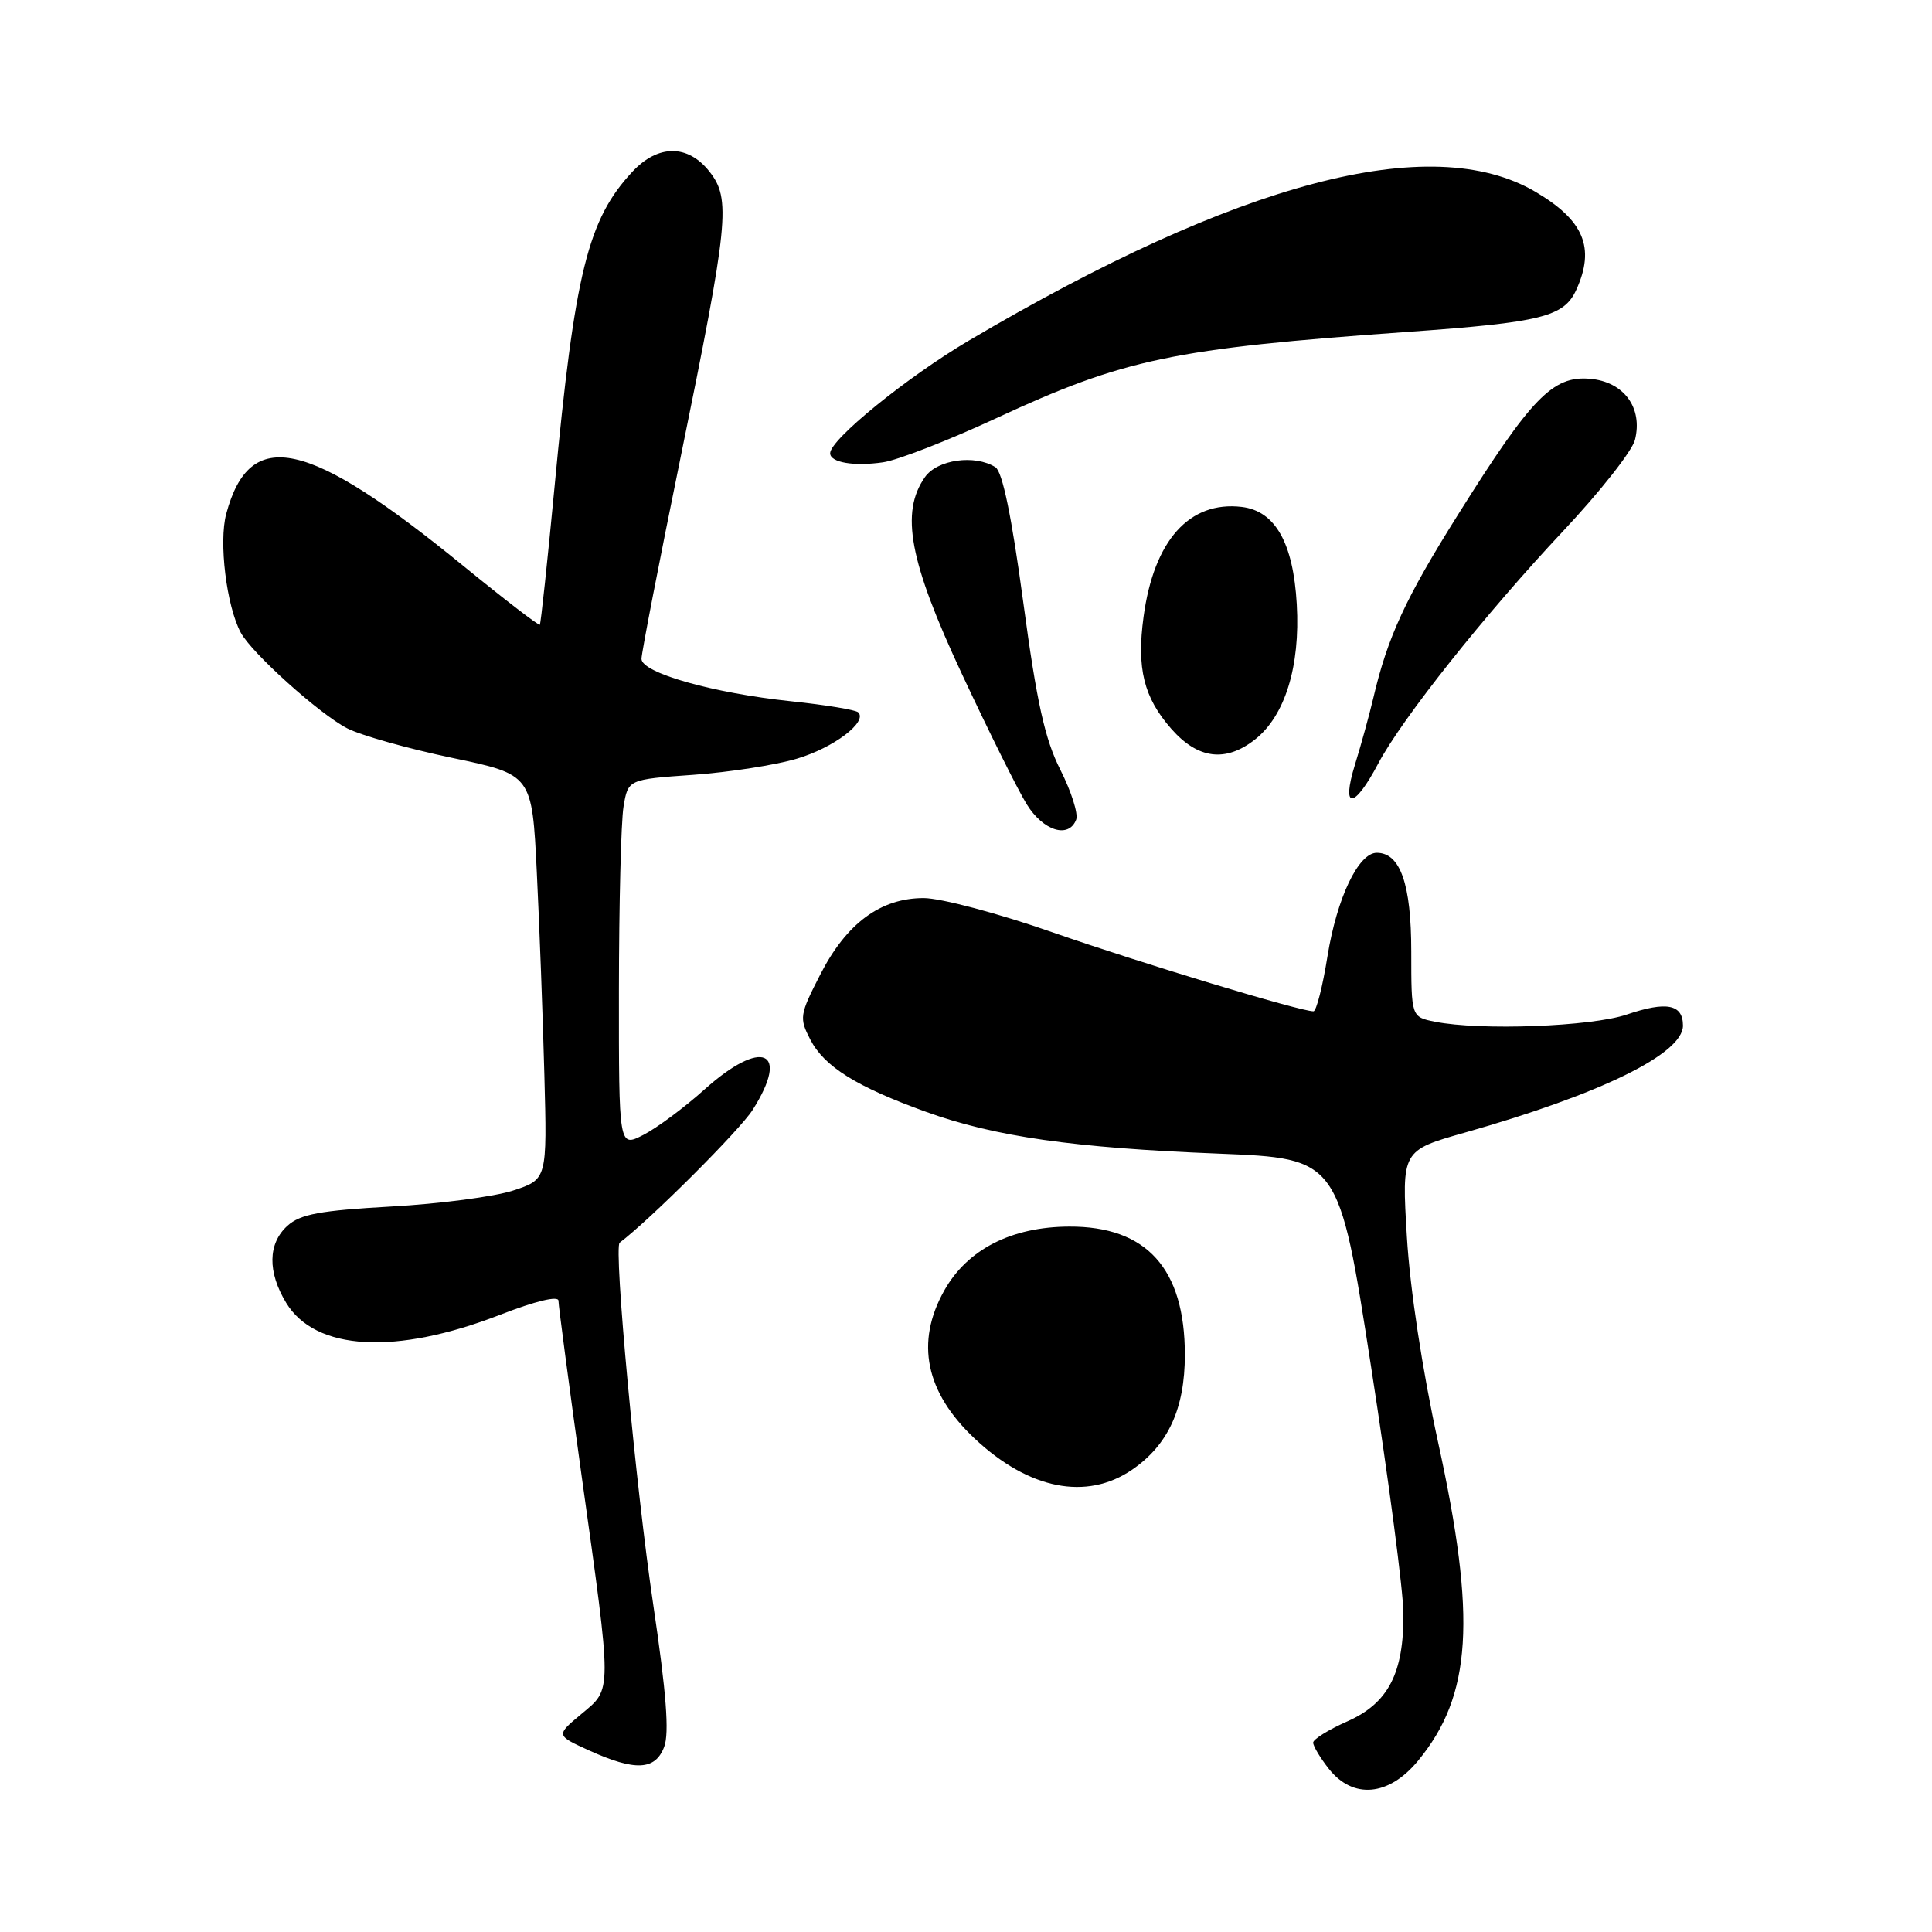 <?xml version="1.0" encoding="UTF-8" standalone="no"?>
<!DOCTYPE svg PUBLIC "-//W3C//DTD SVG 1.1//EN" "http://www.w3.org/Graphics/SVG/1.1/DTD/svg11.dtd" >
<svg xmlns="http://www.w3.org/2000/svg" xmlns:xlink="http://www.w3.org/1999/xlink" version="1.1" viewBox="0 0 256 256">
 <g >
 <path fill="currentColor"
d=" M 187.90 233.31 C 195.03 224.66 195.67 214.49 190.55 191.09 C 188.47 181.56 186.83 170.79 186.42 163.88 C 185.73 152.45 185.73 152.45 194.12 150.07 C 212.15 144.95 223.00 139.63 223.00 135.90 C 223.00 133.07 220.83 132.64 215.56 134.43 C 210.83 136.03 196.15 136.58 190.13 135.38 C 187.00 134.75 187.00 134.75 187.00 126.10 C 187.00 117.15 185.55 113.00 182.43 113.00 C 180.00 113.00 177.15 118.98 175.90 126.70 C 175.26 130.71 174.42 134.00 174.04 134.00 C 172.25 134.00 151.14 127.61 139.50 123.55 C 132.27 121.02 124.68 119.01 122.40 119.00 C 116.68 119.00 112.16 122.34 108.68 129.15 C 105.95 134.47 105.89 134.89 107.37 137.75 C 109.23 141.34 113.49 144.00 122.72 147.33 C 131.82 150.61 142.22 152.10 161.45 152.86 C 177.40 153.50 177.40 153.50 181.66 181.00 C 184.01 196.12 185.95 210.88 185.96 213.78 C 186.02 221.72 183.95 225.69 178.53 228.09 C 176.04 229.19 174.00 230.46 174.00 230.91 C 174.00 231.36 174.93 232.92 176.07 234.37 C 179.28 238.44 184.02 238.02 187.90 233.31 Z  M 88.01 231.46 C 88.70 229.65 88.29 224.29 86.57 212.71 C 84.25 197.13 81.29 165.27 82.11 164.66 C 86.11 161.65 98.07 149.71 99.74 147.05 C 104.74 139.15 100.95 137.55 93.36 144.35 C 90.69 146.75 87.04 149.46 85.25 150.38 C 82.00 152.05 82.00 152.05 82.01 131.28 C 82.02 119.85 82.29 108.88 82.62 106.89 C 83.22 103.28 83.22 103.28 91.86 102.67 C 96.61 102.33 102.79 101.37 105.59 100.53 C 110.45 99.09 114.99 95.66 113.72 94.39 C 113.39 94.06 109.38 93.40 104.81 92.92 C 94.42 91.83 85.00 89.15 85.00 87.30 C 85.00 86.54 87.32 74.58 90.16 60.71 C 96.56 29.38 96.87 26.37 94.01 22.74 C 91.15 19.11 87.20 19.11 83.80 22.75 C 77.90 29.06 76.16 36.09 73.48 64.50 C 72.54 74.40 71.66 82.63 71.53 82.78 C 71.39 82.93 66.83 79.42 61.39 74.98 C 40.76 58.13 33.11 56.45 29.98 68.08 C 28.97 71.81 30.01 80.28 31.90 83.82 C 33.36 86.54 42.30 94.59 45.99 96.50 C 47.81 97.44 54.07 99.20 59.90 100.42 C 70.50 102.64 70.50 102.64 71.13 115.57 C 71.48 122.68 71.93 134.75 72.13 142.39 C 72.50 156.27 72.50 156.27 68.00 157.75 C 65.53 158.56 58.25 159.52 51.84 159.87 C 42.41 160.40 39.79 160.88 38.09 162.42 C 35.49 164.77 35.43 168.54 37.93 172.65 C 41.80 178.99 52.44 179.59 66.25 174.22 C 70.97 172.39 74.00 171.66 74.00 172.36 C 74.00 172.99 75.38 183.40 77.06 195.50 C 81.14 224.72 81.14 223.69 77.03 227.12 C 73.65 229.94 73.65 229.94 78.07 231.95 C 84.17 234.71 86.83 234.59 88.01 231.46 Z  M 150.00 194.75 C 154.78 191.48 157.00 186.66 157.00 179.52 C 157.00 168.10 151.93 162.48 141.67 162.53 C 134.02 162.56 128.18 165.55 125.12 171.00 C 121.26 177.87 122.63 184.49 129.16 190.63 C 136.33 197.36 143.97 198.87 150.00 194.75 Z  M 142.60 108.60 C 142.89 107.83 141.95 104.87 140.51 102.02 C 138.46 97.97 137.38 93.13 135.59 79.82 C 134.05 68.40 132.83 62.51 131.90 61.91 C 129.18 60.19 124.19 60.89 122.56 63.22 C 119.27 67.91 120.49 74.39 127.46 89.31 C 131.01 96.91 134.87 104.67 136.04 106.56 C 138.23 110.11 141.62 111.16 142.60 108.60 Z  M 182.62 101.18 C 185.77 95.22 196.82 81.34 207.13 70.36 C 211.99 65.19 216.27 59.76 216.64 58.29 C 217.71 54.02 215.16 50.56 210.65 50.19 C 205.75 49.78 202.93 52.68 193.24 68.12 C 186.24 79.26 183.86 84.41 181.97 92.50 C 181.45 94.70 180.36 98.67 179.54 101.32 C 177.68 107.34 179.41 107.26 182.62 101.18 Z  M 166.29 97.99 C 170.27 94.86 172.30 88.30 171.83 80.08 C 171.37 71.94 168.98 67.70 164.54 67.17 C 157.60 66.35 152.90 71.60 151.53 81.71 C 150.60 88.58 151.55 92.41 155.20 96.57 C 158.72 100.58 162.39 101.05 166.29 97.99 Z  M 132.00 55.42 C 148.98 47.54 155.41 46.19 186.50 43.98 C 204.31 42.71 207.23 41.98 208.87 38.39 C 211.40 32.82 209.87 29.18 203.41 25.39 C 189.63 17.32 164.09 24.04 128.36 45.14 C 120.17 49.98 110.00 58.24 110.00 60.06 C 110.00 61.28 113.13 61.82 117.00 61.26 C 118.92 60.99 125.67 58.36 132.00 55.42 Z "/>
</g>
</svg>